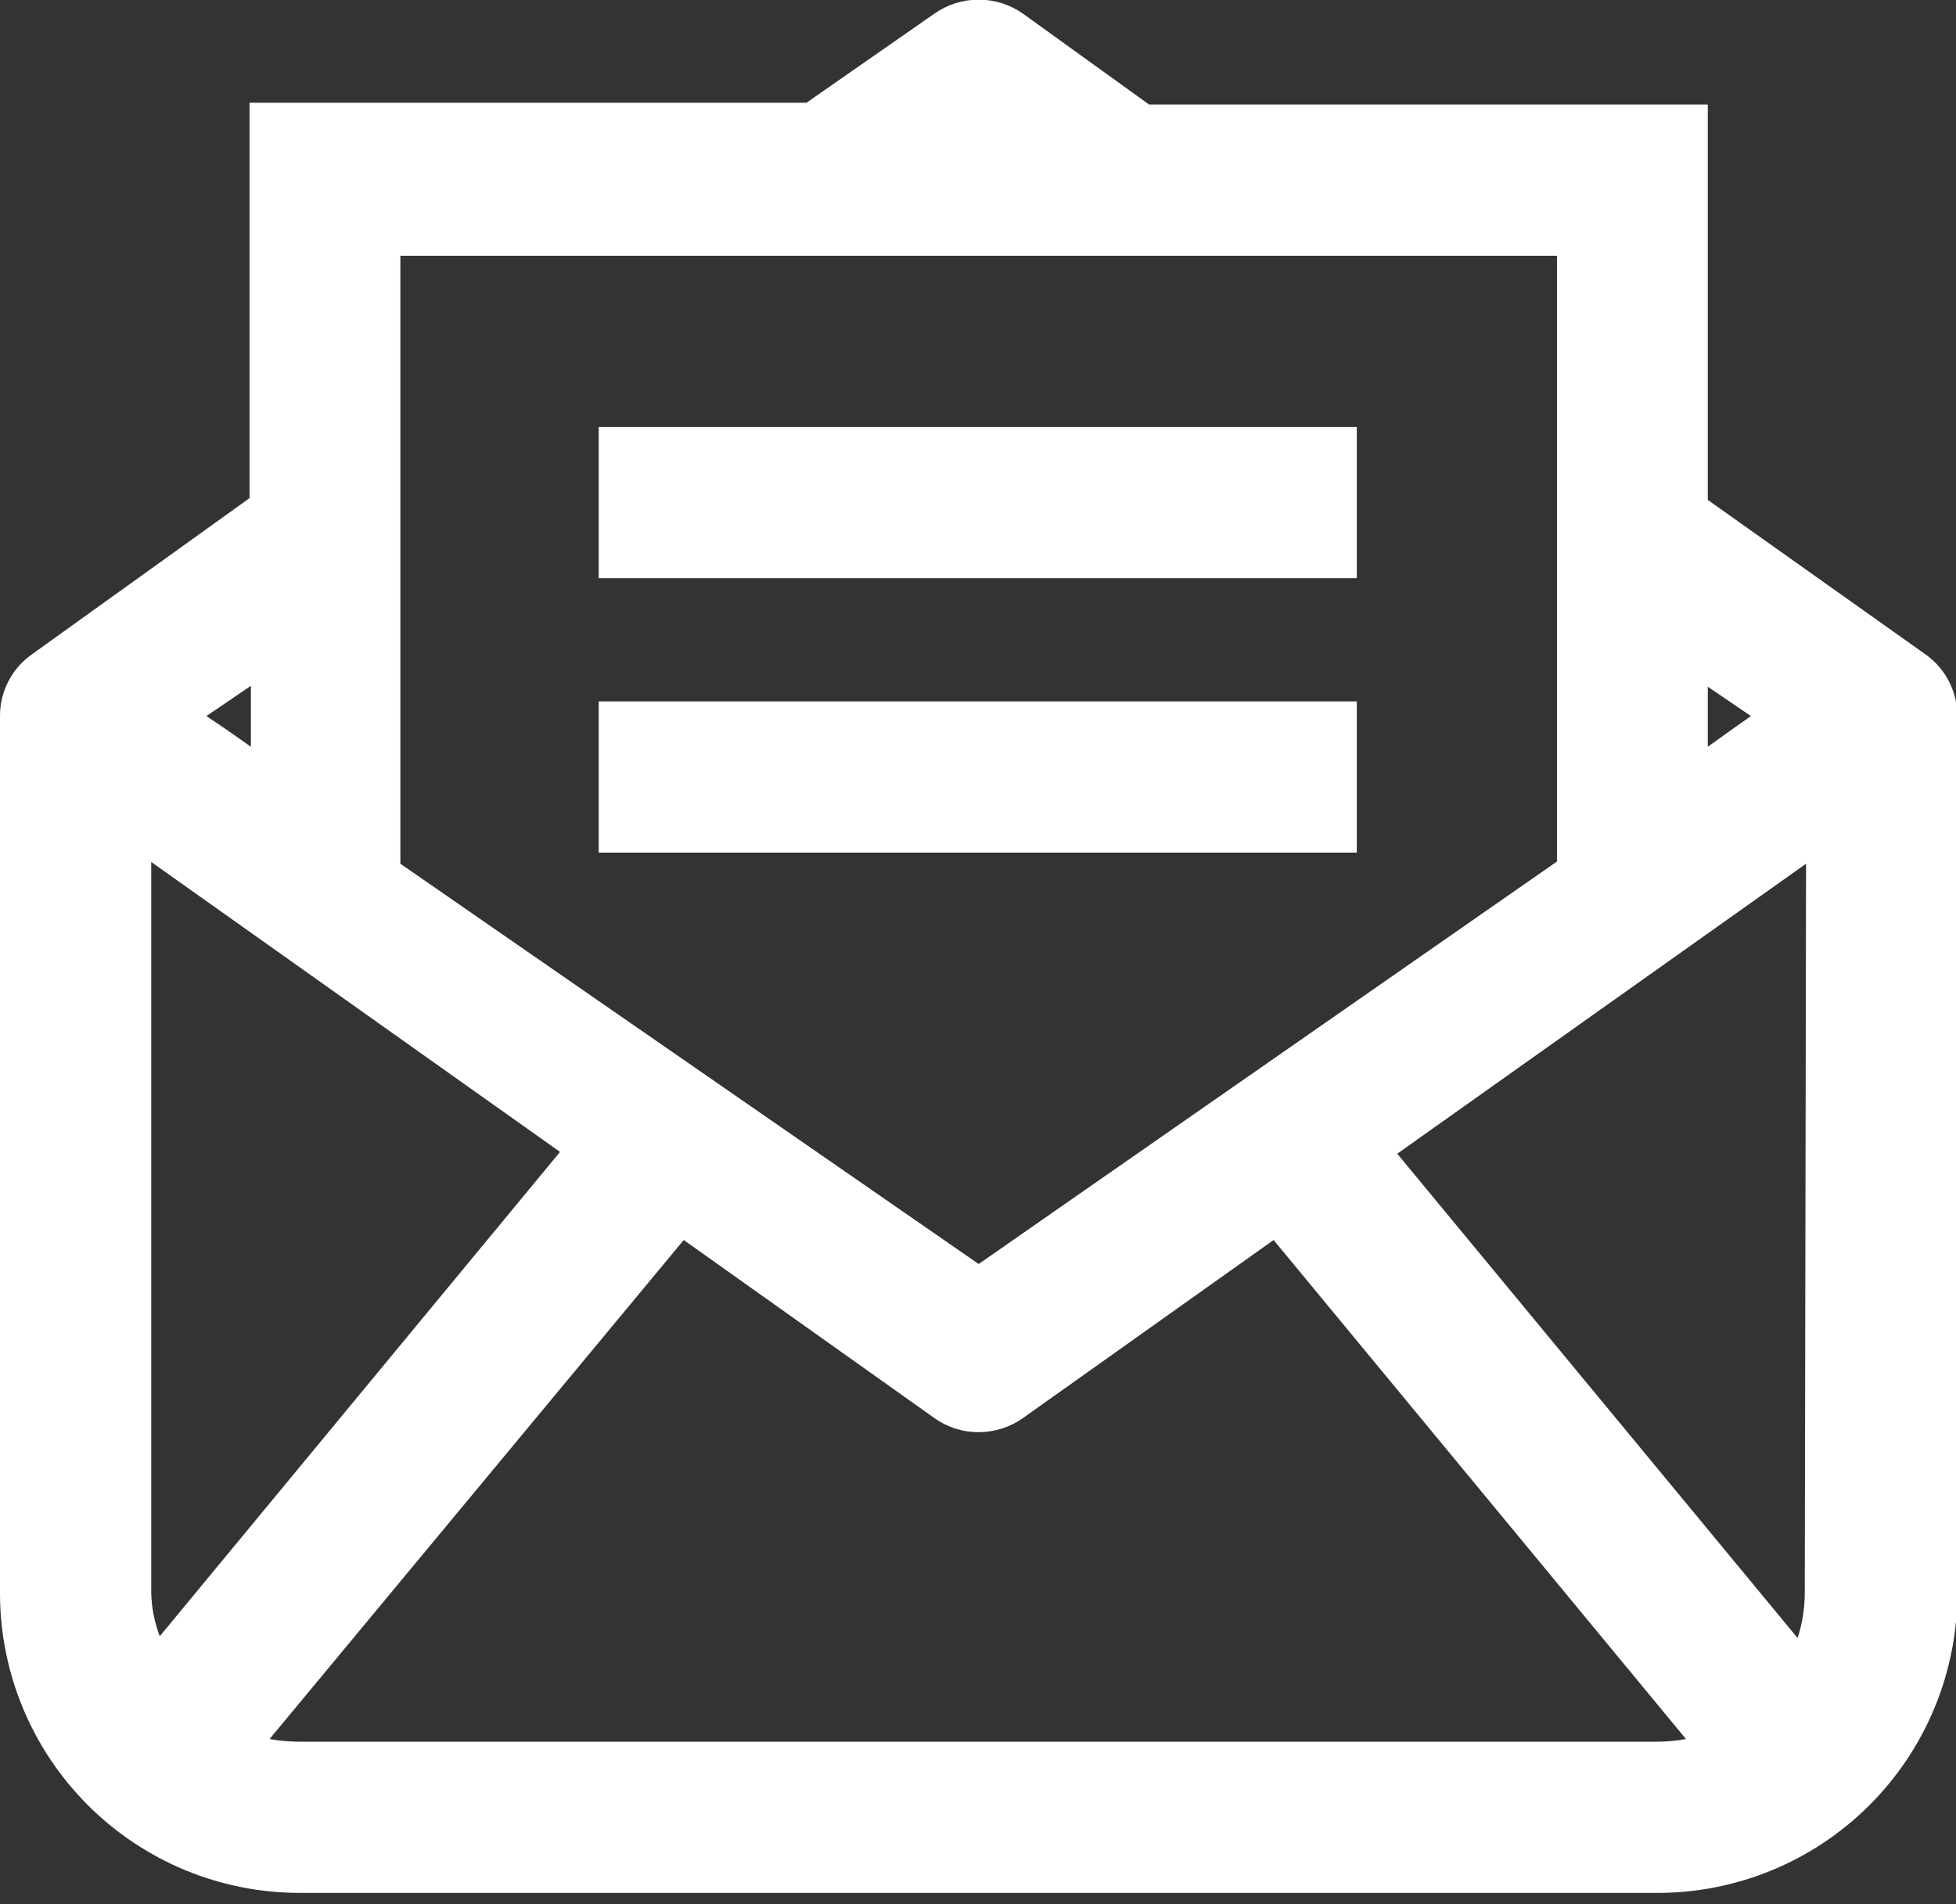 <svg width="38" height="37" viewBox="0 0 38 37" fill="none" xmlns="http://www.w3.org/2000/svg">
<rect x="0" y="0" width="38" height="37" fill="#333333" stroke="none"/>
<g clip-path="url(#clip0)">
<path d="M38.026 13.905C38.025 13.671 37.968 13.441 37.86 13.233C37.752 13.026 37.595 12.847 37.404 12.713L33.178 9.714V2.031H22.323L19.877 0.268C19.625 0.089 19.323 -0.007 19.013 -0.007C18.703 -0.007 18.401 0.089 18.149 0.268L15.668 1.996H4.848V9.679L0.622 12.713C0.43 12.847 0.274 13.026 0.166 13.233C0.057 13.441 0 13.671 -6.06566e-05 13.905C-0.005 13.946 -0.005 13.986 -6.0657e-05 14.026C-0.004 14.075 -0.004 14.124 -6.06566e-05 14.173V30.965C0.002 32.507 0.616 33.985 1.706 35.075C2.796 36.166 4.274 36.779 5.816 36.781H32.184C32.949 36.784 33.708 36.635 34.416 36.344C35.124 36.053 35.768 35.625 36.311 35.084C36.853 34.544 37.284 33.903 37.578 33.196C37.873 32.489 38.025 31.731 38.026 30.965V14.173C38.026 14.173 38.026 14.078 38.026 14.026C38.026 13.975 38.026 13.949 38.026 13.905ZM5.237 33.791L13.283 24.095L18.149 27.552C18.4 27.733 18.703 27.83 19.013 27.828C19.323 27.828 19.625 27.732 19.877 27.552L24.743 24.095L32.754 33.791C32.566 33.826 32.375 33.843 32.184 33.843H5.816C5.622 33.843 5.428 33.826 5.237 33.791ZM4.01 13.914L4.874 13.326V14.51L4.407 14.182L4.01 13.914ZM33.152 13.326L34.016 13.914L33.636 14.182L33.178 14.51V13.318L33.152 13.326ZM2.938 30.965V16.749L10.88 22.383L3.103 31.795C3.003 31.529 2.947 31.249 2.938 30.965ZM35.062 30.965C35.06 31.259 35.013 31.55 34.923 31.829L27.145 22.418L35.087 16.783L35.062 30.965ZM7.778 7.493V4.969H30.248V16.74L19.013 24.561L7.778 16.783V7.493Z" fill="white"/>
<path d="M26.359 8.495V8.297H26.073H11.918H11.632V8.495V11.235H26.359V8.495Z" fill="white"/>
<path d="M26.359 15.643V14.173V13.629H11.632V14.173V15.643V16.567H26.359V15.643Z" fill="white"/>
</g>
<defs>
<clipPath id="clip0">
<rect width="38" height="36.781" fill="white"/>
</clipPath>
</defs>
</svg>
